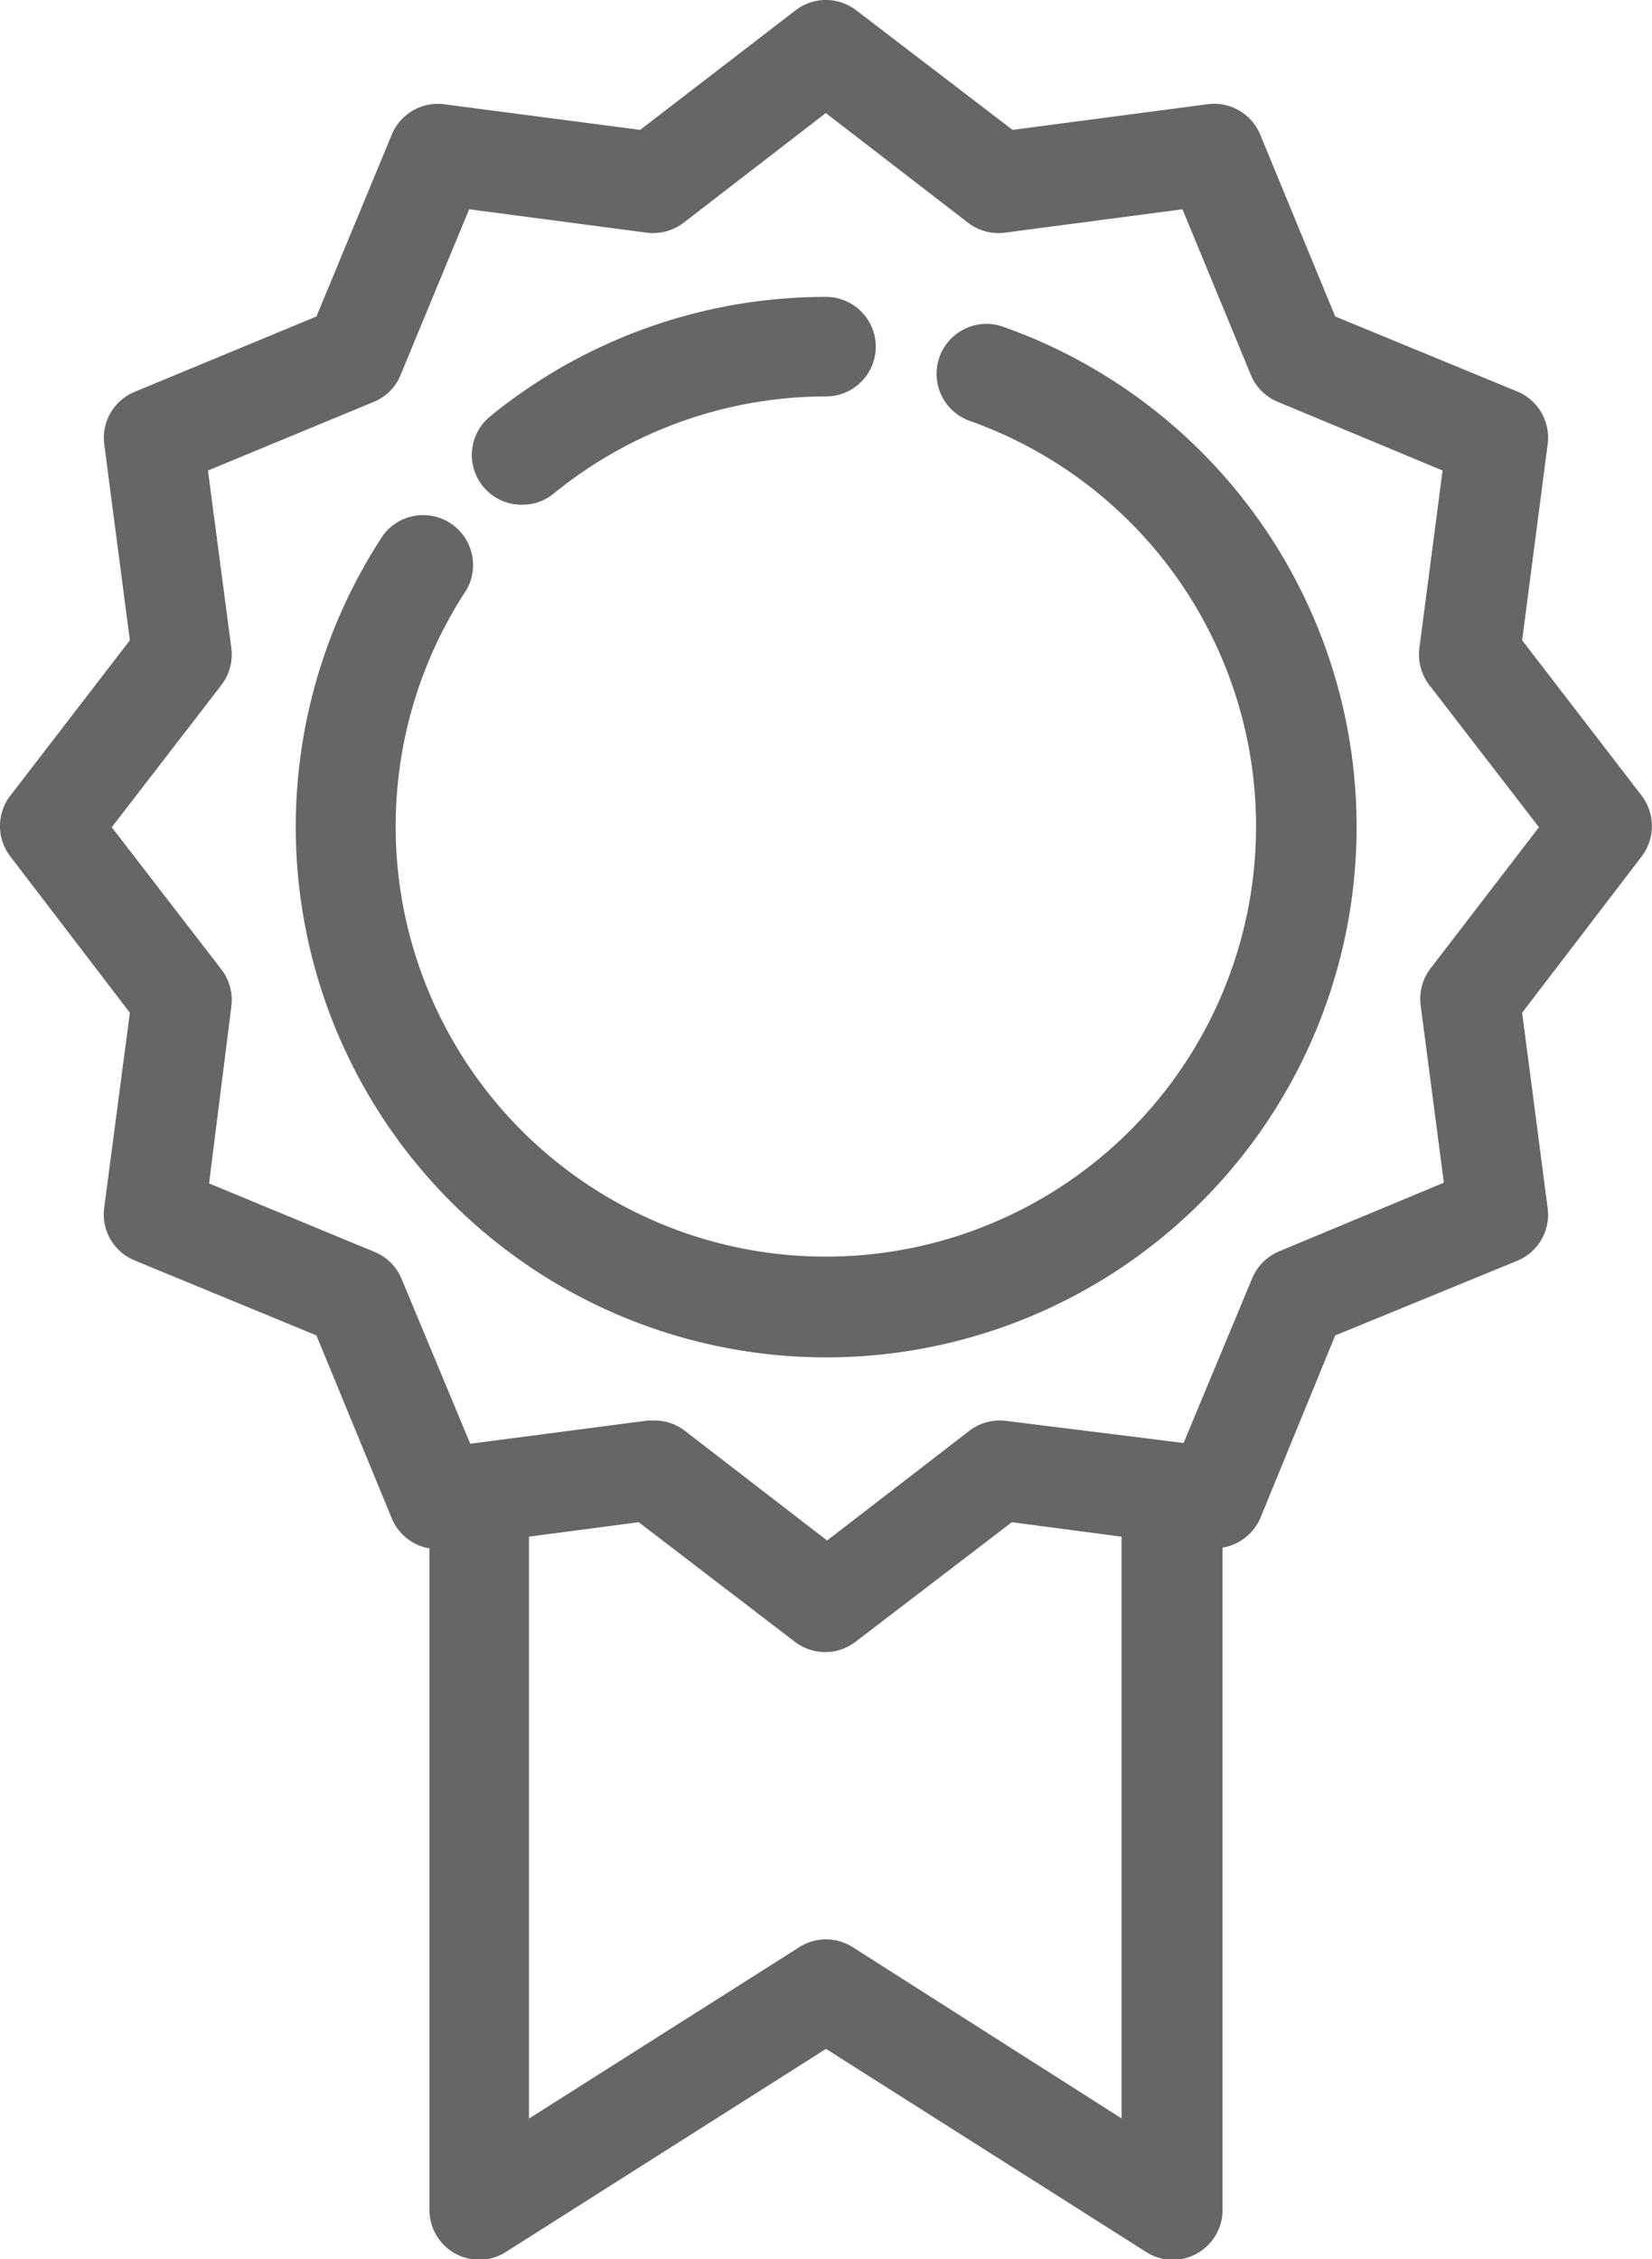 <svg xmlns="http://www.w3.org/2000/svg" viewBox="0 0 90.32 123.49"><title>Excelência no Ensino</title><g id="Layer_2" data-name="Layer 2"><g id="Layer_1-2" data-name="Layer 1"><path d="M89.76,43.5,83.22,35l1.39-10.67A2.73,2.73,0,0,0,83,21.42L73,17.3,68.9,7.36A2.72,2.72,0,0,0,66,5.7L55.36,7.1,46.81.56a2.72,2.72,0,0,0-3.31,0L35,7.1,24.29,5.7a2.72,2.72,0,0,0-2.87,1.66L17.3,17.3,7.36,21.42A2.72,2.72,0,0,0,5.7,24.29L7.1,35,.56,43.5a2.72,2.72,0,0,0,0,3.31L7.1,55.36,5.7,66A2.72,2.72,0,0,0,7.36,68.9L17.3,73,21.42,83a2.72,2.72,0,0,0,2.06,1.64v36.16a2.72,2.72,0,0,0,4.18,2.3L45.16,112l17.5,11.1a2.69,2.69,0,0,0,2.77.09,2.72,2.72,0,0,0,1.41-2.39V84.6A2.75,2.75,0,0,0,68.9,83L73,73,83,68.9A2.73,2.73,0,0,0,84.61,66L83.22,55.36l6.54-8.55A2.75,2.75,0,0,0,89.76,43.5ZM46.62,106.44a2.71,2.71,0,0,0-2.92,0l-14.78,9.37V84l6-.79,8.54,6.54a2.77,2.77,0,0,0,1.66.56,2.72,2.72,0,0,0,1.65-.56l8.55-6.54,6,.79v31.8Zm31.59-53.5a2.74,2.74,0,0,0-.54,2l1.27,9.71-9,3.75a2.75,2.75,0,0,0-1.48,1.48l-3.75,9L55,77.67a2.74,2.74,0,0,0-2,.54l-7.78,6-7.78-6a2.7,2.7,0,0,0-1.66-.56l-.35,0-9.72,1.27-3.75-9a2.7,2.7,0,0,0-1.47-1.48l-9.06-3.75L12.65,55a2.74,2.74,0,0,0-.54-2l-6-7.78,6-7.78a2.75,2.75,0,0,0,.54-2l-1.28-9.72,9.06-3.75a2.65,2.65,0,0,0,1.47-1.47l3.75-9.06,9.72,1.28a2.75,2.75,0,0,0,2-.54l7.78-6,7.78,6a2.74,2.74,0,0,0,2,.54l9.72-1.28,3.74,9.06a2.7,2.7,0,0,0,1.48,1.47l9,3.75-1.27,9.72a2.75,2.75,0,0,0,.54,2l6,7.78Z" style="fill:#666"/><path d="M28.53,27.59A2.68,2.68,0,0,0,30.25,27a23.6,23.6,0,0,1,14.91-5.33,2.72,2.72,0,1,0,0-5.44A29,29,0,0,0,26.8,22.76a2.72,2.72,0,0,0,1.73,4.83Z" style="fill:#666"/><path d="M54.87,17.87A2.72,2.72,0,1,0,53,23,23.52,23.52,0,1,1,25.5,32.25a2.73,2.73,0,0,0-4.55-3A29,29,0,1,0,54.87,17.87Z" style="fill:#666"/></g></g></svg>